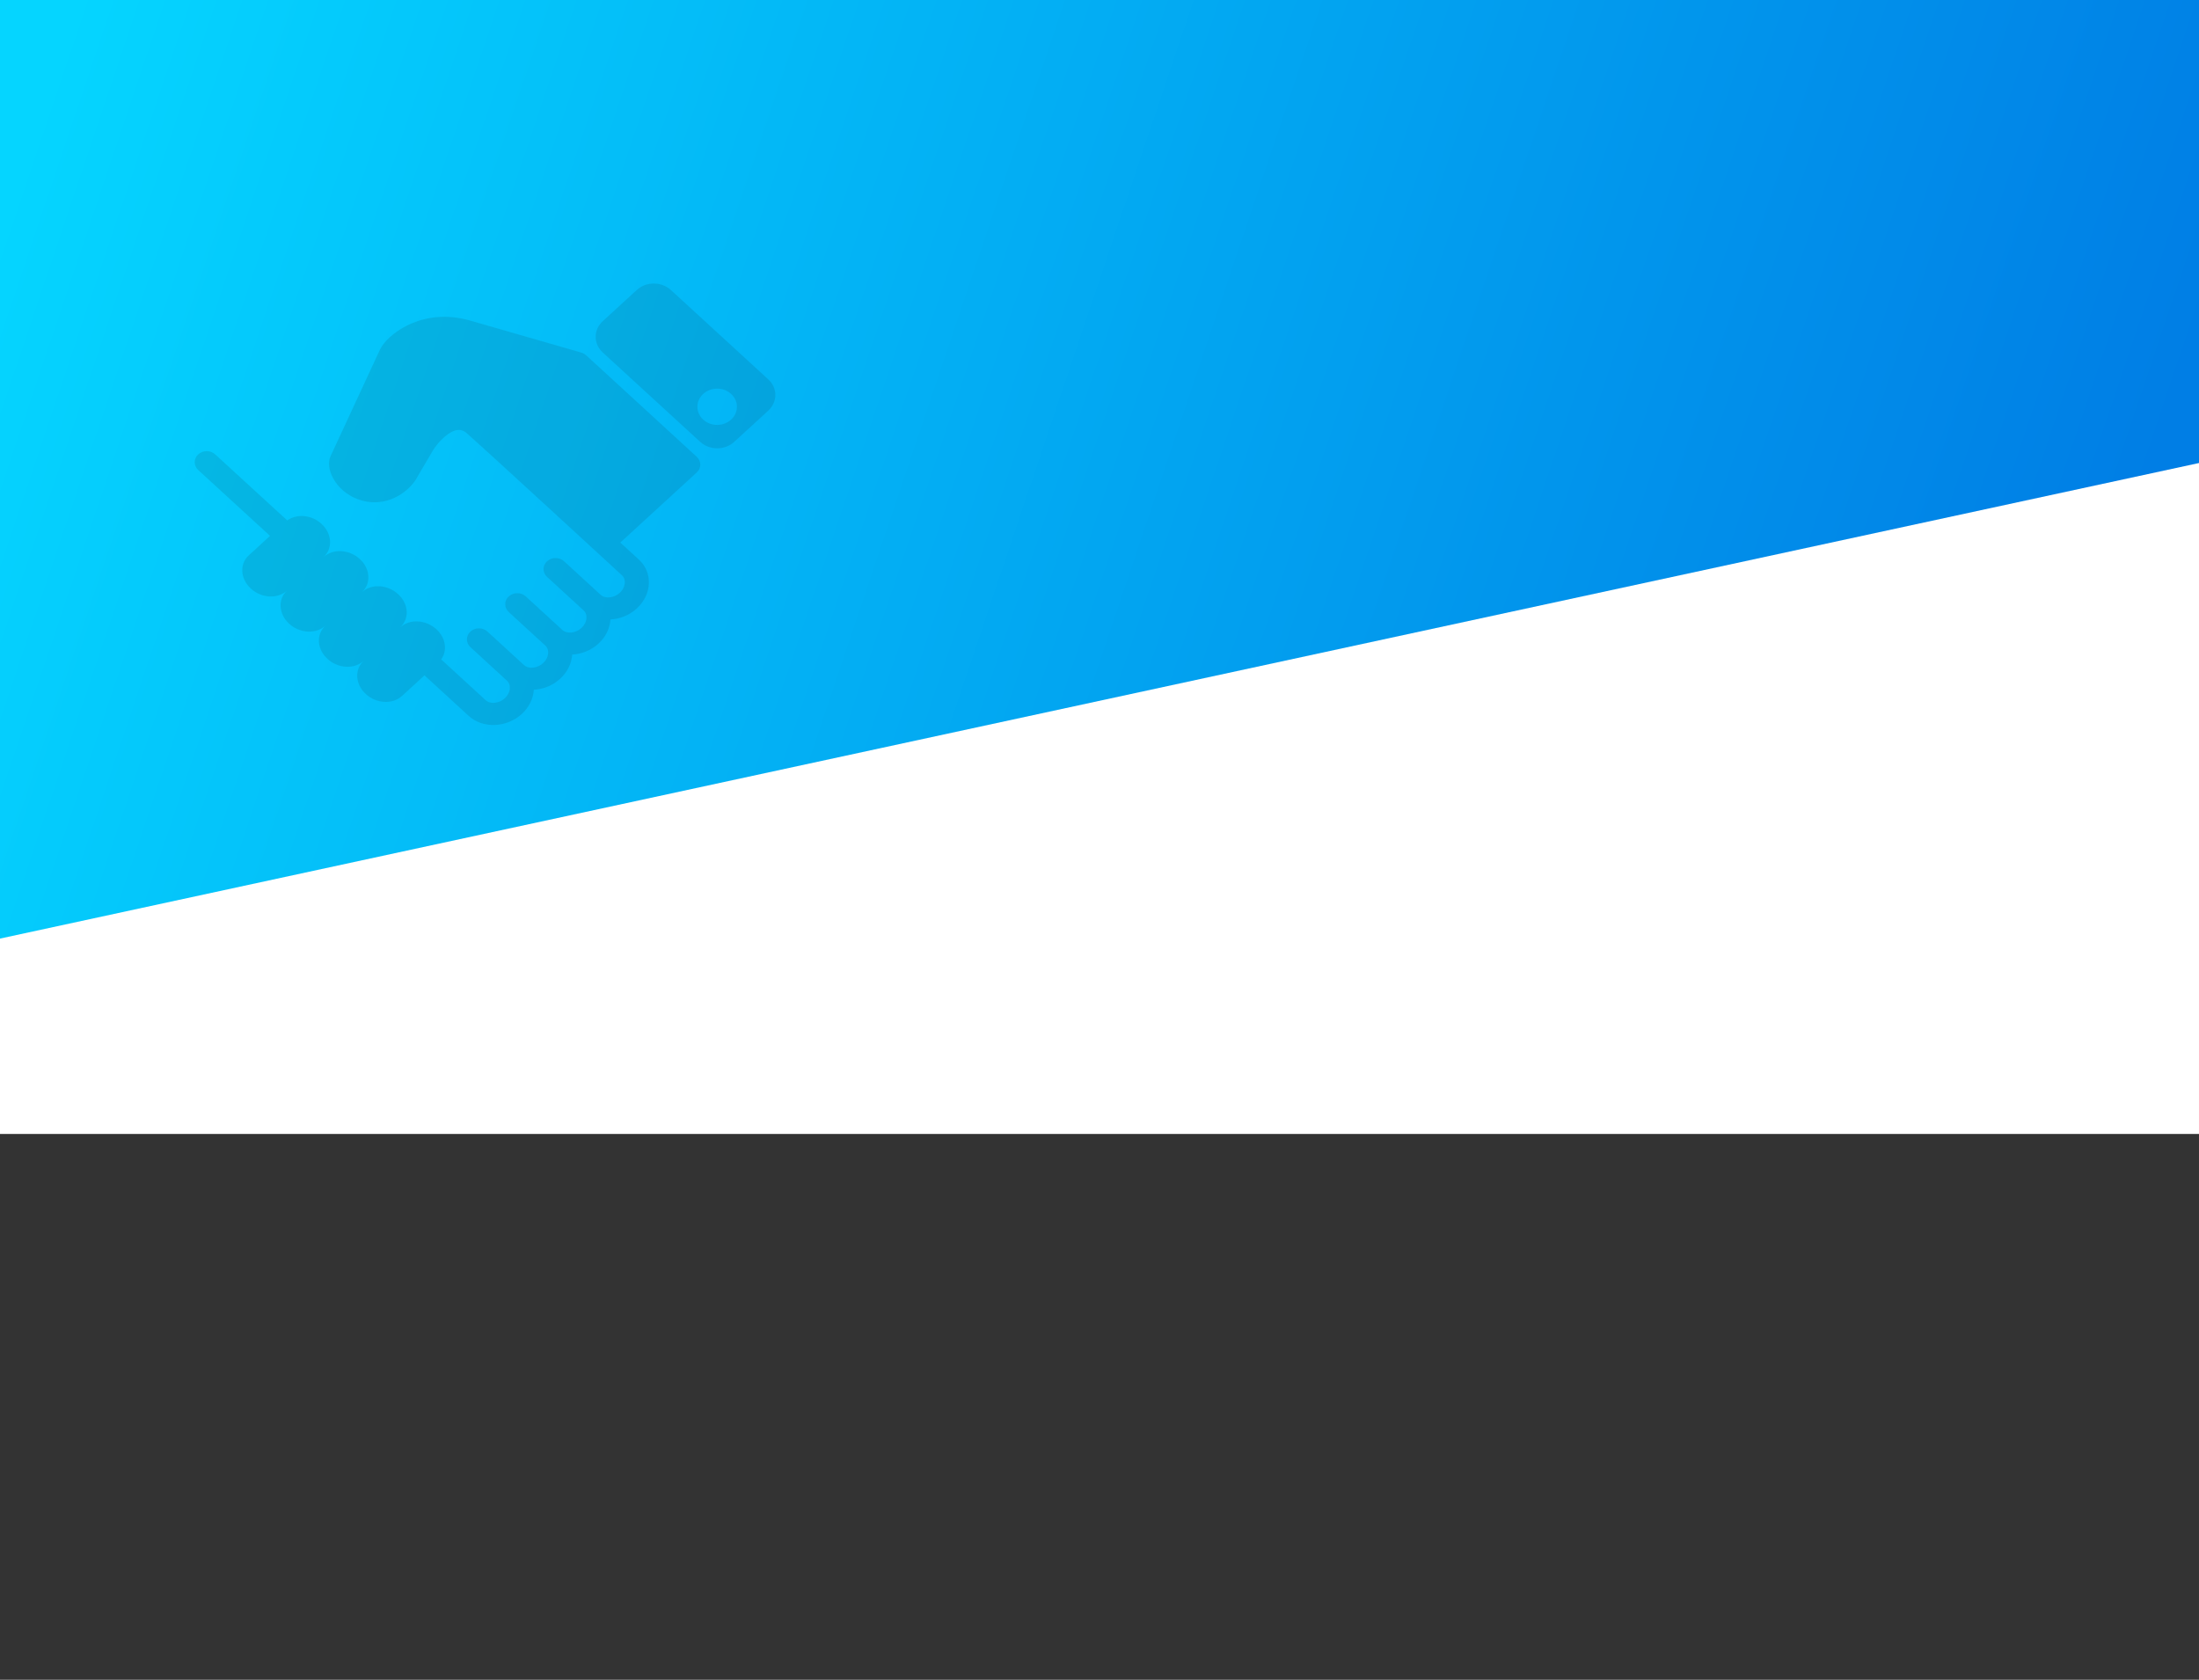 <?xml version="1.0" encoding="UTF-8" standalone="no"?>
<!-- Created with Inkscape (http://www.inkscape.org/) -->

<svg
   xmlns:dc="http://purl.org/dc/elements/1.1/"
   xmlns:cc="http://creativecommons.org/ns#"
   xmlns:rdf="http://www.w3.org/1999/02/22-rdf-syntax-ns#"
   xmlns:svg="http://www.w3.org/2000/svg"
   xmlns="http://www.w3.org/2000/svg"
   xmlns:xlink="http://www.w3.org/1999/xlink"
   xmlns:sodipodi="http://sodipodi.sourceforge.net/DTD/sodipodi-0.dtd"
   xmlns:inkscape="http://www.inkscape.org/namespaces/inkscape"
   width="1920"
   height="1466.667"
   viewBox="0 0 508 388.056"
   id="svg2"
   version="1.1"
   inkscape:version="0.91+devel+osxmenu r12922"
   sodipodi:docname="bg.svg">
  <rect x="0" y="0" width="508" height="388.056" fill="#333333" stroke="none"/>
  <defs
     id="defs4">
    <linearGradient
       inkscape:collect="always"
       id="linearGradient4232">
      <stop
         style="stop-color:#05d5ff;stop-opacity:1"
         offset="0"
         id="stop4234" />
      <stop
         style="stop-color:#007ee5;stop-opacity:1"
         offset="1"
         id="stop4236" />
    </linearGradient>
    <linearGradient
       inkscape:collect="always"
       xlink:href="#linearGradient4232"
       id="linearGradient4238"
       x1="17.387"
       y1="0"
       x2="481.542"
       y2="156.23"
       gradientUnits="userSpaceOnUse" />
  </defs>
  <sodipodi:namedview
     id="base"
     pagecolor="#ffffff"
     bordercolor="#666666"
     borderopacity="1.0"
     inkscape:pageopacity="1"
     inkscape:pageshadow="2"
     inkscape:zoom="0.175"
     inkscape:cx="-8.5714443"
     inkscape:cy="983.33336"
     inkscape:document-units="px"
     inkscape:current-layer="layer2"
     showgrid="false"
     units="px"
     inkscape:window-width="1347"
     inkscape:window-height="785"
     inkscape:window-x="0"
     inkscape:window-y="23"
     inkscape:window-maximized="0"
     fit-margin-top="0"
     fit-margin-left="0"
     fit-margin-right="0"
     fit-margin-bottom="0"
     inkscape:snap-page="true"
     inkscape:snap-global="true"
     borderlayer="true"
     inkscape:showpageshadow="false"
     showguides="true"
     inkscape:guide-bbox="true" />
  <g
     inkscape:label="Layer 1"
     inkscape:groupmode="layer"
     id="layer1"
     transform="translate(73.327,-16.038)" />
  <g
     inkscape:groupmode="layer"
     id="layer2"
     inkscape:label="Layer 2"
     style="opacity:1">
    <rect
       style="opacity:1;fill:url(#linearGradient4238);fill-opacity:1;stroke:none;strokeWidth:0.265;stroke-linecap:butt;stroke-linejoin:round;stroke-miterlimit:4;stroke-dasharray:none;stroke-dashoffset:0;stroke-opacity:1"
       id="rect4226"
       width="508"
       height="245.937"
       x="-3.1886145e-07"
       y="-4.2041017e-07" />
    <path
       style="opacity:1;fill:#ffffff;fill-opacity:1;stroke:none;strokeWidth:0.265;stroke-linecap:butt;stroke-linejoin:round;stroke-miterlimit:4;stroke-dasharray:none;stroke-dashoffset:0;stroke-opacity:1"
       d="m 508,106.967 0,155.005 -508,-10e-6 -3.1886145e-7,-45.14"
       id="rect4242"
       inkscape:connector-curvature="0"
       sodipodi:nodetypes="cccc" />
    <g
       id="Group"
       style="fill:none;fillRule:evenodd;stroke:none;strokeWidth:0.207;opacity:0.1"
       transform="matrix(1.278,0,0,1.278,44.974,65.499)">
      <path
         id="Shape"
         d="M 70.759,12.971 C 70.512,12.742 70.204,12.577 69.872,12.481 L 49.863,6.718 C 41.862,4.414 36.656,8.434 35.254,9.724 34.435,10.475 33.809,11.266 33.488,11.955 l -8.913,19.23 c -0.511,1.1 -0.337,2.566 0.464,4.028 1.146,2.088 3.21,3.593 5.678,4.135 2.762,0.607 5.627,-0.217 7.87,-2.272 0.586,-0.538 1.086,-1.131 1.38,-1.634 l 2.996,-5.098 c 0.493,-0.845 1.208,-1.72 1.962,-2.411 2.571,-2.36 3.792,-1.28 4.312,-0.822 4.483,3.969 27.988,25.62 27.988,25.62 0.836,0.767 0.662,2.221 -0.383,3.178 -1.043,0.955 -2.631,1.119 -3.464,0.356 l -6.603,-6.055 c -0.852,-0.783 -2.225,-0.783 -3.077,0 -0.852,0.775 -0.852,2.041 0,2.82 l 6.603,6.059 c 0.834,0.763 0.66,2.217 -0.383,3.172 -1.043,0.959 -2.633,1.119 -3.462,0.356 l -6.606,-6.055 c -0.852,-0.781 -2.229,-0.781 -3.077,0 -0.852,0.775 -0.852,2.041 0,2.822 l 6.603,6.057 c 0.834,0.765 0.653,2.219 -0.388,3.176 -1.041,0.955 -2.626,1.119 -3.462,0.352 L 52.922,62.913 c -0.847,-0.779 -2.227,-0.779 -3.077,0 -0.847,0.779 -0.847,2.045 0,2.82 l 6.603,6.059 c 0.836,0.767 0.658,2.221 -0.383,3.178 -1.048,0.957 -2.633,1.119 -3.464,0.354 l -8.039,-7.38 c 1.148,-1.583 0.836,-3.879 -0.867,-5.447 -1.908,-1.748 -4.844,-1.91 -6.543,-0.348 1.699,-1.56 1.532,-4.249 -0.381,-6.002 -1.913,-1.75 -4.842,-1.912 -6.541,-0.354 1.699,-1.558 1.527,-4.245 -0.388,-5.996 -1.908,-1.754 -4.838,-1.914 -6.541,-0.356 1.703,-1.558 1.527,-4.245 -0.383,-6.002 -1.788,-1.64 -4.452,-1.863 -6.184,-0.613 L 3.714,30.886 c -0.849,-0.781 -2.229,-0.781 -3.079,0 -0.847,0.777 -0.847,2.043 0,2.824 L 13.619,45.617 9.769,49.149 c -1.699,1.556 -1.527,4.243 0.388,6 1.908,1.75 4.838,1.912 6.539,0.352 -1.701,1.56 -1.527,4.245 0.386,6 1.908,1.748 4.84,1.914 6.541,0.354 -1.701,1.56 -1.529,4.245 0.383,5.998 1.913,1.754 4.842,1.914 6.541,0.356 -1.699,1.556 -1.527,4.241 0.386,5.998 1.911,1.75 4.838,1.912 6.541,0.352 l 4.066,-3.728 7.983,7.321 c 2.548,2.337 6.858,2.174 9.618,-0.354 1.344,-1.233 2.062,-2.808 2.163,-4.366 1.699,-0.092 3.418,-0.753 4.76,-1.988 1.347,-1.233 2.069,-2.808 2.171,-4.366 1.697,-0.092 3.409,-0.75 4.76,-1.986 1.344,-1.235 2.064,-2.808 2.163,-4.368 1.701,-0.09 3.418,-0.748 4.764,-1.988 2.756,-2.527 2.925,-6.486 0.383,-8.819 l -3.366,-3.09 13.822,-12.676 c 0.849,-0.777 0.849,-2.043 0,-2.822 L 70.759,12.971 Z"
         inkscape:connector-curvature="0"
         style="fill:#0d0d0d;strokeWidth:0.207" />
      <path
         id="path4284"
         d="M 103.688,17.327 86.074,1.17 c -1.699,-1.56 -4.457,-1.56 -6.158,0 l -6.158,5.644 c -1.699,1.558 -1.699,4.088 0,5.646 l 17.617,16.16 c 1.701,1.558 4.459,1.558 6.158,0 l 6.155,-5.646 c 1.697,-1.56 1.697,-4.09 0,-5.648 z m -9.245,8.228 c -1.971,0 -3.572,-1.466 -3.572,-3.276 0,-1.81 1.601,-3.278 3.572,-3.278 1.973,0 3.574,1.466 3.574,3.278 -0.002,1.808 -1.601,3.276 -3.574,3.276 z"
         inkscape:connector-curvature="0"
         style="fill:#0e0d0d;strokeWidth:0.207" />
    </g>
  </g>
</svg>
